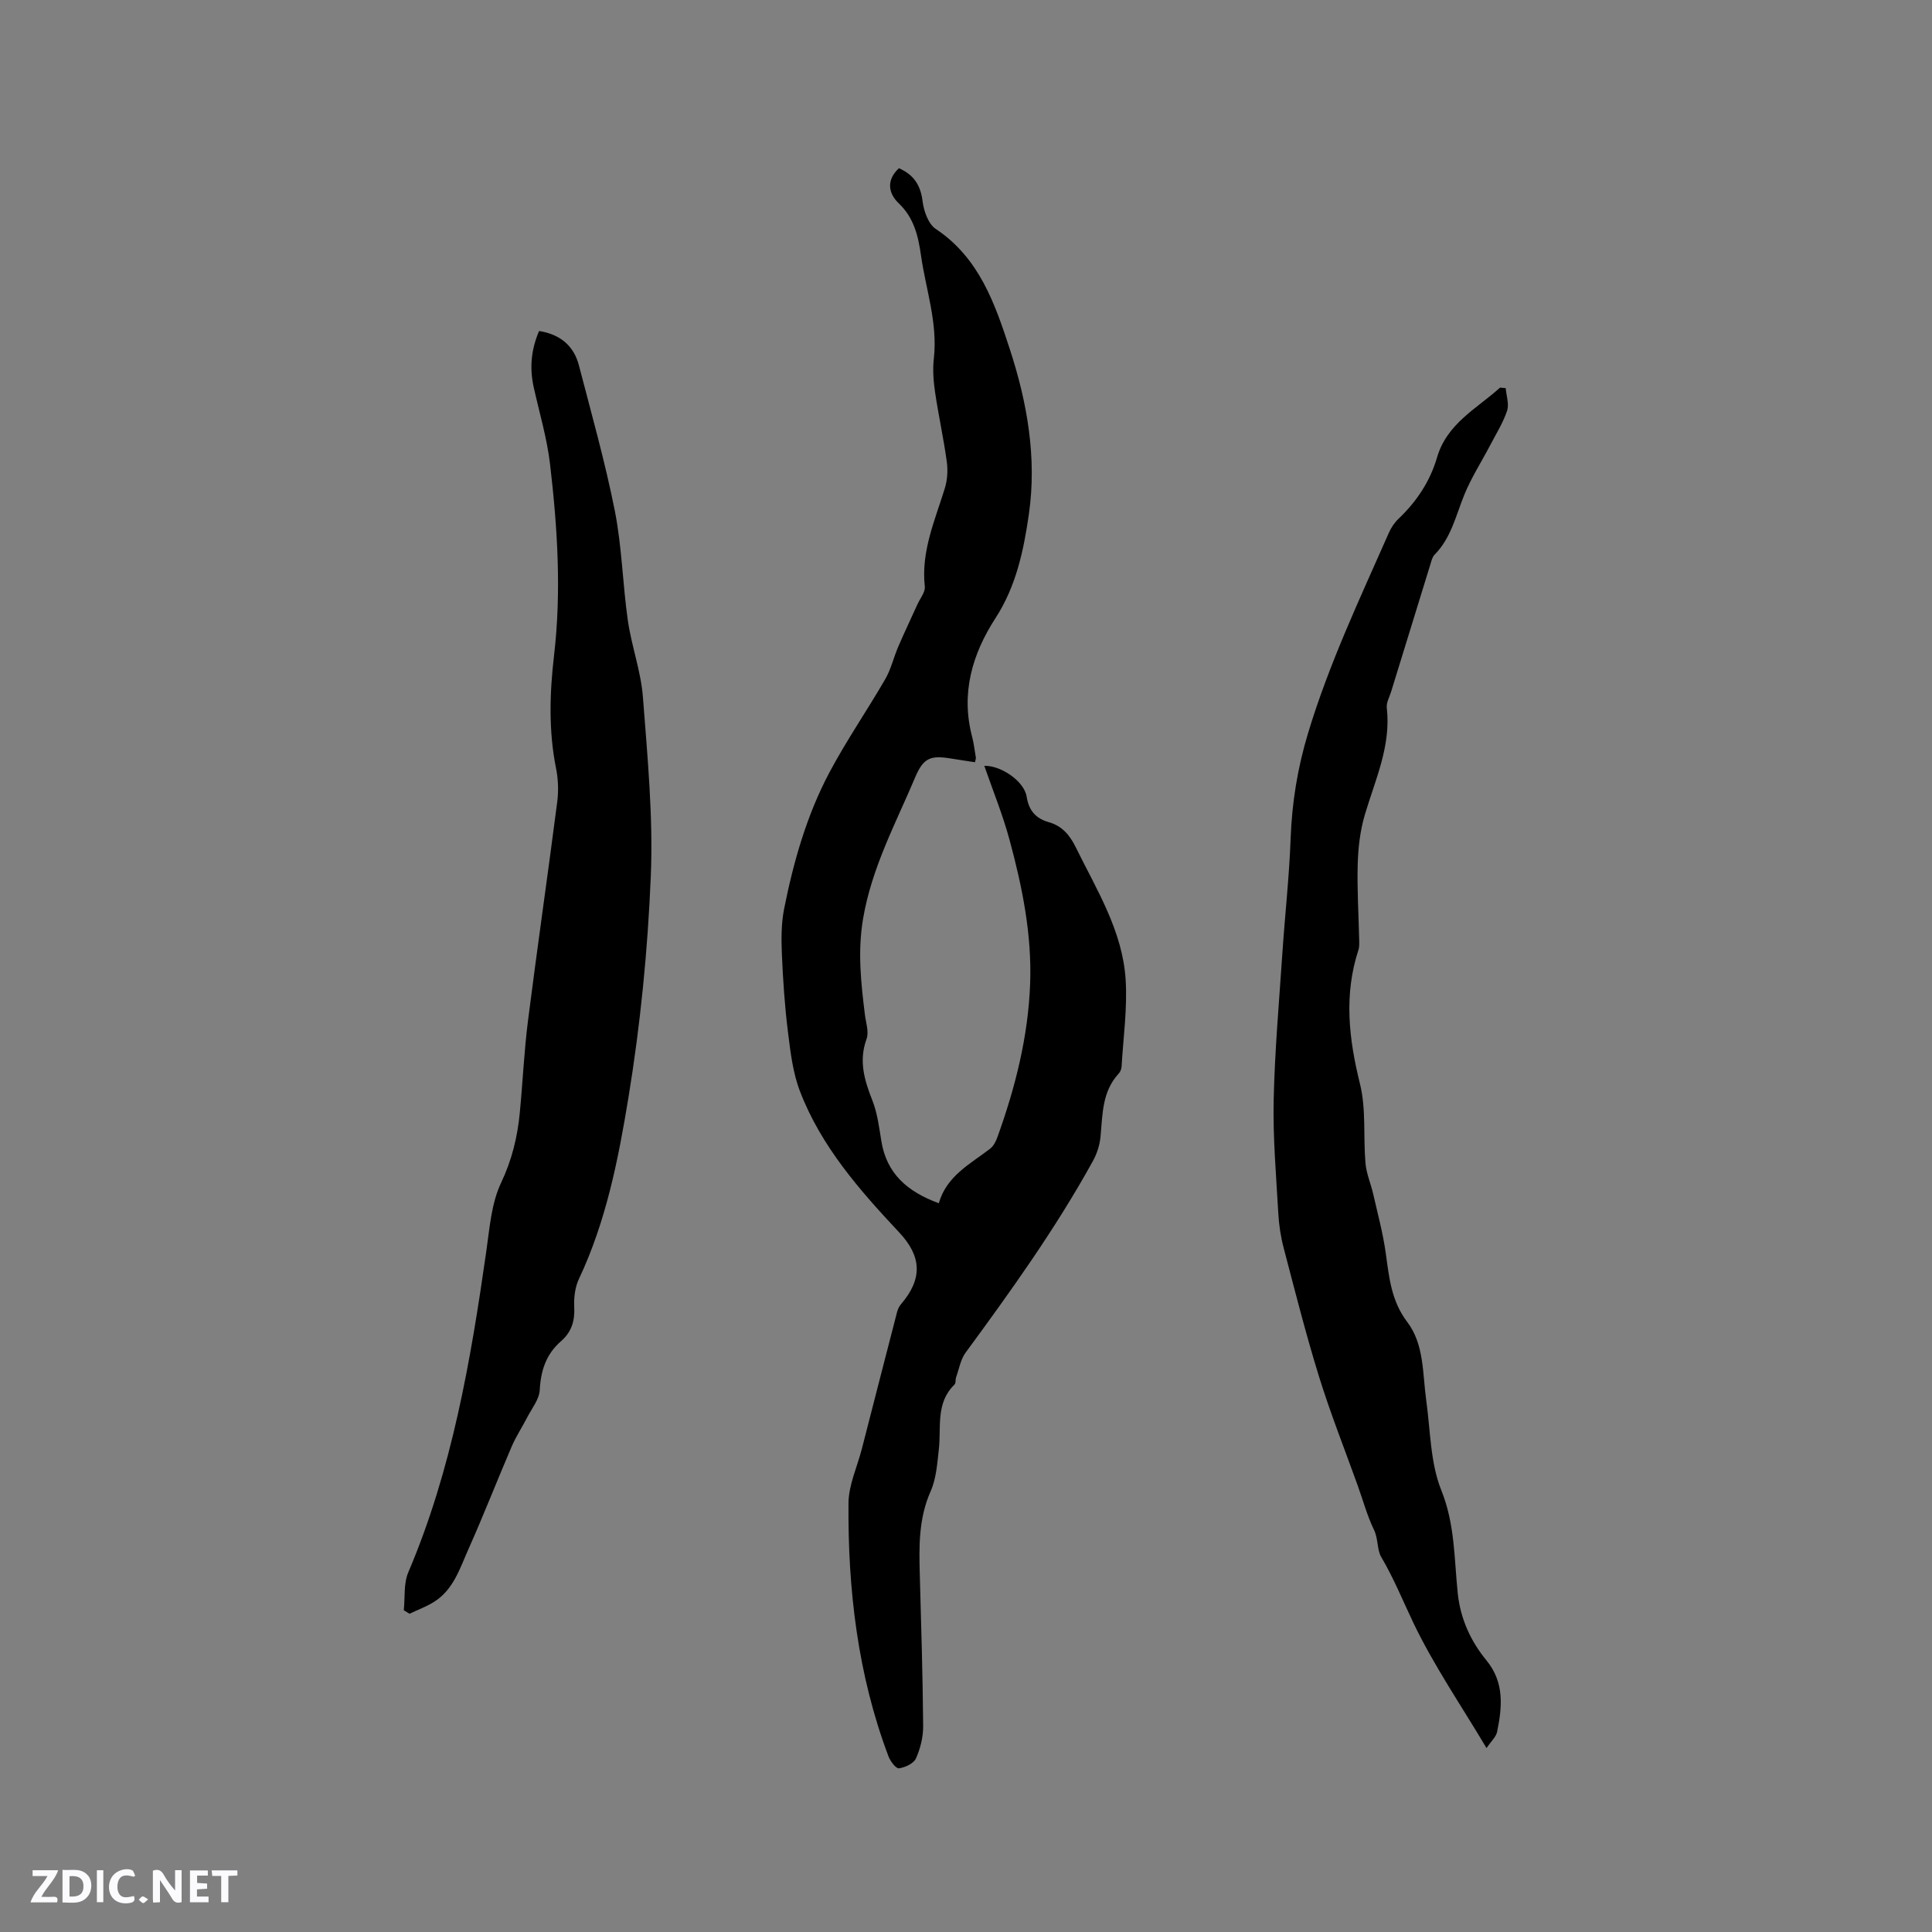 <svg enable-background="new 0 0 400 400" viewBox="0 0 400 400" xmlns="http://www.w3.org/2000/svg"><rect x="0" y="0" width="400" height="400" fill="#808080" stroke="none"/><g fill="#fbfafc"><path d="m37.59 393.81c-.92.31-1.52.05-2-.78-.7-1.2-1.52-2.34-2.47-3.78v4.59c-.55.03-.95.05-1.41.07-.03-.37-.06-.64-.06-.91 0-1.91 0-3.81 0-5.7 1.13-.41 1.77-.03 2.29.91.62 1.11 1.38 2.14 2.31 3.19v-4.2h1.35v6.61z"/><path d="m12.94 393.88v-6.75c1.9.19 3.93-.54 5.37 1.29.8 1.01.78 2.88.03 3.97-1.37 1.97-3.4 1.51-5.4 1.49m1.45-1.22c2.04.12 2.92-.58 2.89-2.21-.03-1.51-.98-2.19-2.89-2z"/><path d="m11.81 393.87h-5.49c.68-2.18 2.47-3.48 3.51-5.45h-3.08v-1.21h5.29c-.71 2.13-2.44 3.48-3.47 5.51.86 0 1.63.04 2.39-.01.79-.05 1.14.21.85 1.16"/><path d="m39.33 393.86v-6.61h3.7v1.07h-2.22v1.52c.68.04 1.34.09 2.07.13v1.07c-.72.05-1.38.09-2.1.14v1.48h2.4v1.19h-3.85z"/><path d="m27.71 388.56c-1.15-.3-2.46-.61-3.1.64-.37.73-.41 1.93-.06 2.67.63 1.35 1.99.93 3.17.68.35.94-.01 1.32-.93 1.46-1.62.25-3.05-.27-3.76-1.48-.73-1.24-.6-3.03.31-4.17.88-1.11 2.71-1.7 4-1.16.32.13.44.74.65 1.12-.1.08-.19.16-.28.24"/><path d="m49.15 387.24v1.07c-.59.02-1.17.05-1.87.08v5.44h-1.48v-5.44h-1.85c-.05-.4-.08-.73-.13-1.15z"/><path d="m20.06 387.21h1.33v6.62h-1.33z"/><path d="m30.68 393.25c-.49.38-.8.79-1.05.76-.32-.05-.6-.45-.9-.7.26-.24.51-.64.8-.67.29-.04.62.3 1.15.61"/></g><path d="m186.11 34.83c3.04 1.32 4.49 3.48 4.9 6.83.25 2.04 1.19 4.72 2.73 5.74 9 6 12.25 15.45 15.33 24.89 3.62 11.07 5.62 22.52 3.95 34.15-1.07 7.47-2.63 14.93-6.91 21.53-4.82 7.44-7.2 15.54-4.86 24.5.37 1.43.55 2.91.79 4.38.03.19-.07.4-.18.96-1.61-.25-3.24-.48-4.87-.75-4.29-.72-5.79-.21-7.51 3.87-4.05 9.59-9.02 18.75-10.8 29.34-1.14 6.82-.42 13.23.39 19.82.21 1.68.87 3.57.34 5.02-1.66 4.55-.44 8.55 1.22 12.76 1.03 2.62 1.38 5.54 1.84 8.36 1.09 6.75 5.37 10.49 11.9 12.89 1.62-5.67 6.48-8.11 10.62-11.29.69-.53 1.18-1.48 1.49-2.33 3.72-10.31 6.4-20.86 6.8-31.87.37-10.16-1.63-20.02-4.26-29.73-1.4-5.19-3.45-10.21-5.23-15.34 3.45-.11 8.27 3.2 8.76 6.36.45 2.89 1.9 4.54 4.58 5.3 2.74.78 4.32 2.62 5.57 5.15 4.34 8.83 9.71 17.35 10.35 27.44.38 5.96-.49 12-.84 18.01-.03.49-.25 1.08-.58 1.44-3.48 3.74-3.34 8.46-3.78 13.08-.16 1.71-.73 3.5-1.56 5.01-7.69 13.95-16.95 26.87-26.36 39.68-1.05 1.42-1.36 3.39-1.98 5.12-.17.49-.02 1.21-.33 1.51-3.95 3.82-2.72 8.84-3.25 13.47-.33 2.91-.53 6.01-1.69 8.62-2.52 5.67-2.41 11.5-2.24 17.44.29 10.38.6 20.77.69 31.15.02 2.26-.57 4.66-1.49 6.72-.47 1.05-2.23 1.87-3.52 2.05-.61.09-1.78-1.45-2.16-2.45-6.38-16.9-8.43-34.53-8.29-52.43.03-3.78 1.81-7.54 2.78-11.31 2.42-9.41 4.83-18.83 7.27-28.24.15-.59.43-1.2.82-1.66 4.5-5.24 4.3-9.88-.36-14.85-8.21-8.76-16.16-17.8-20.54-29.19-1.49-3.86-1.98-8.15-2.5-12.31-.67-5.35-1.03-10.75-1.26-16.13-.13-3.11-.14-6.32.46-9.36 1.95-9.78 4.68-19.39 9.37-28.23 3.52-6.63 7.81-12.84 11.57-19.34 1.19-2.05 1.73-4.47 2.67-6.67 1.28-2.97 2.67-5.89 4-8.83.55-1.22 1.65-2.52 1.52-3.68-.8-7.27 2.1-13.7 4.15-20.35.53-1.72.65-3.72.4-5.51-.66-4.82-1.72-9.59-2.43-14.41-.33-2.28-.51-4.65-.25-6.93.84-7.36-1.65-14.26-2.66-21.36-.57-3.99-1.44-7.77-4.62-10.79-2.16-2.08-2.59-4.8.05-7.25z" fill="#010000"/><path d="m111.61 68.53c4.43.7 7.21 3.1 8.26 7.16 2.6 10.01 5.42 19.98 7.43 30.11 1.47 7.44 1.61 15.14 2.69 22.68.77 5.32 2.71 10.51 3.12 15.84.94 12.34 2.14 24.77 1.63 37.1-.63 15.32-2.15 30.7-4.63 45.83-2.09 12.76-4.62 25.62-10.25 37.54-.81 1.72-1.07 3.89-.97 5.82.15 2.88-.57 5.19-2.73 7.06-3.07 2.67-4.2 6.05-4.41 10.1-.1 1.96-1.67 3.86-2.64 5.76-1.02 1.99-2.28 3.88-3.16 5.93-3.03 7.06-5.82 14.23-8.95 21.24-1.79 4.01-3.11 8.45-7.17 10.97-1.58.98-3.36 1.64-5.05 2.44-.39-.24-.79-.48-1.18-.73.28-2.63-.06-5.52.93-7.84 9.06-21.28 12.91-43.78 16.15-66.46.69-4.79 1.04-9.91 3.05-14.16 2.25-4.75 3.41-9.5 3.89-14.56.61-6.33.89-12.69 1.69-19 1.92-15.13 4.11-30.22 6.06-45.34.29-2.26.21-4.67-.24-6.91-1.57-7.8-1.33-15.63-.42-23.42 1.55-13.26.71-26.46-.83-39.61-.63-5.33-2.18-10.55-3.36-15.81-.89-3.96-.61-7.77 1.09-11.74z" fill="#010000"/><path d="m307.77 361.92c-5.36-9-10.97-17.18-15.19-26.02-2.16-4.53-4.03-9.17-6.62-13.55-.87-1.48-.59-3.73-1.49-5.61-1.4-2.89-2.25-6.05-3.34-9.09-2.71-7.55-5.68-15.02-8.05-22.67-2.72-8.78-4.98-17.72-7.31-26.61-.61-2.32-.98-4.75-1.11-7.15-.44-7.82-1.13-15.65-.96-23.46.22-10.14 1.12-20.26 1.8-30.39.53-7.91 1.42-15.81 1.71-23.73.27-7.47 1.44-14.68 3.61-21.85 4.33-14.35 10.71-27.83 16.73-41.48.46-1.04 1.13-2.07 1.94-2.85 3.78-3.57 6.59-7.8 8.03-12.74 2.07-7.07 8.22-10.1 13.05-14.47.39.04.78.07 1.17.11.13 1.57.74 3.3.29 4.67-.82 2.48-2.26 4.76-3.48 7.1-1.8 3.45-3.94 6.76-5.4 10.35-1.74 4.29-2.71 8.9-6.14 12.37-.48.48-.65 1.31-.87 2.01-2.72 8.78-5.42 17.56-8.12 26.34-.34 1.11-1.02 2.27-.9 3.33.91 7.92-2.4 14.9-4.55 22.17-.97 3.27-1.37 6.78-1.47 10.2-.15 5.18.19 10.38.3 15.57.02.74.07 1.52-.15 2.2-3.04 9.3-2 18.4.32 27.74 1.3 5.25.66 10.96 1.14 16.44.19 2.14 1.1 4.2 1.59 6.33.93 4.09 2.04 8.16 2.61 12.3.7 5.02 1.13 9.86 4.45 14.23 3.52 4.64 3.15 10.62 3.92 16.16.88 6.28.83 12.98 3.14 18.71 2.84 7.07 2.64 14.2 3.4 21.37.56 5.21 2.65 9.81 5.93 13.81 3.74 4.55 3.27 9.63 2.21 14.8-.21 1.03-1.2 1.9-2.19 3.36z" fill="#010000"/></svg>